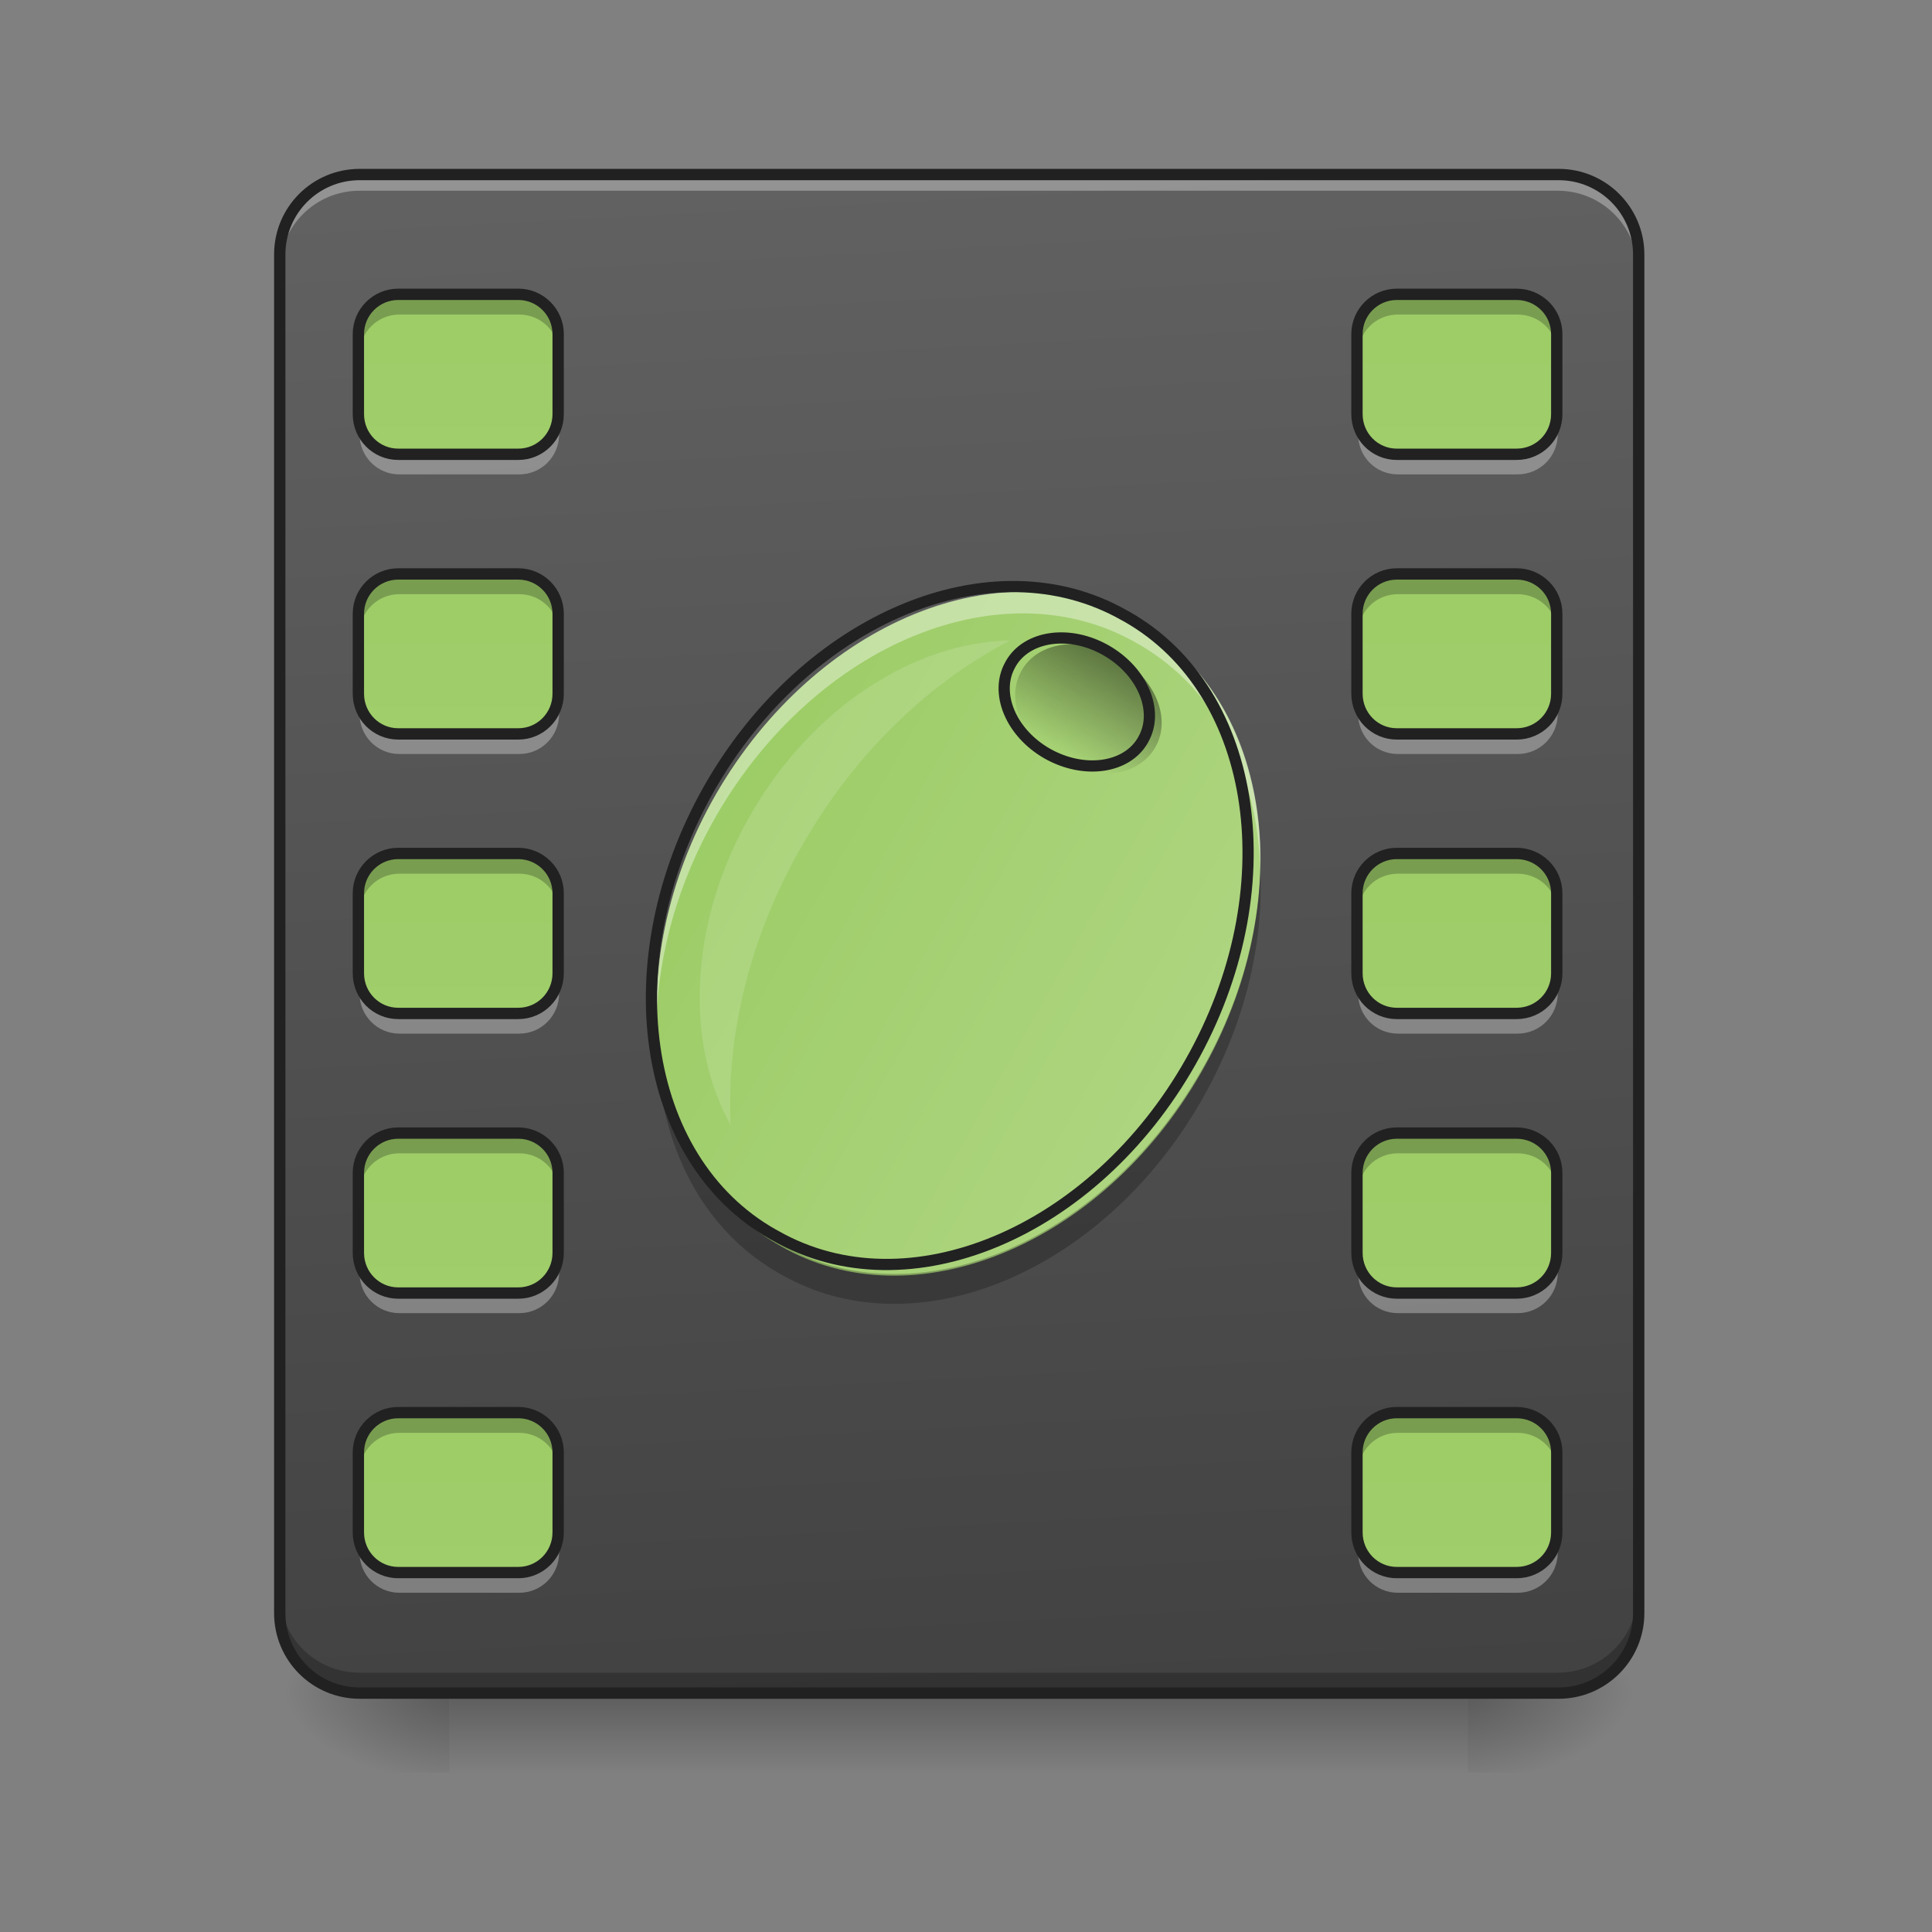 <?xml version="1.0" encoding="UTF-8"?>
<svg xmlns="http://www.w3.org/2000/svg" xmlns:xlink="http://www.w3.org/1999/xlink" width="22px" height="22px" viewBox="0 0 22 22" version="1.1">
<rect x="0" y="0" width="22" height="22" fill="#808080" stroke="none"/>
<defs>
<linearGradient id="linear0" gradientUnits="userSpaceOnUse" x1="254" y1="233.5" x2="254" y2="254.667" gradientTransform="matrix(0.046,0,0,0.043,-0.682,9.239)">
<stop offset="0" style="stop-color:rgb(0%,0%,0%);stop-opacity:0.275;"/>
<stop offset="1" style="stop-color:rgb(0%,0%,0%);stop-opacity:0;"/>
</linearGradient>
<radialGradient id="radial0" gradientUnits="userSpaceOnUse" cx="450.909" cy="189.579" fx="450.909" fy="189.579" r="21.167" gradientTransform="matrix(0,-0.054,-0.103,-0,35.948,43.722)">
<stop offset="0" style="stop-color:rgb(0%,0%,0%);stop-opacity:0.314;"/>
<stop offset="0.222" style="stop-color:rgb(0%,0%,0%);stop-opacity:0.275;"/>
<stop offset="1" style="stop-color:rgb(0%,0%,0%);stop-opacity:0;"/>
</radialGradient>
<radialGradient id="radial1" gradientUnits="userSpaceOnUse" cx="450.909" cy="189.579" fx="450.909" fy="189.579" r="21.167" gradientTransform="matrix(-0,0.054,0.103,0,-14.118,-5.175)">
<stop offset="0" style="stop-color:rgb(0%,0%,0%);stop-opacity:0.314;"/>
<stop offset="0.222" style="stop-color:rgb(0%,0%,0%);stop-opacity:0.275;"/>
<stop offset="1" style="stop-color:rgb(0%,0%,0%);stop-opacity:0;"/>
</radialGradient>
<radialGradient id="radial2" gradientUnits="userSpaceOnUse" cx="450.909" cy="189.579" fx="450.909" fy="189.579" r="21.167" gradientTransform="matrix(-0,-0.054,0.103,-0,-14.118,43.722)">
<stop offset="0" style="stop-color:rgb(0%,0%,0%);stop-opacity:0.314;"/>
<stop offset="0.222" style="stop-color:rgb(0%,0%,0%);stop-opacity:0.275;"/>
<stop offset="1" style="stop-color:rgb(0%,0%,0%);stop-opacity:0;"/>
</radialGradient>
<radialGradient id="radial3" gradientUnits="userSpaceOnUse" cx="450.909" cy="189.579" fx="450.909" fy="189.579" r="21.167" gradientTransform="matrix(0,0.054,-0.103,0,35.948,-5.175)">
<stop offset="0" style="stop-color:rgb(0%,0%,0%);stop-opacity:0.314;"/>
<stop offset="0.222" style="stop-color:rgb(0%,0%,0%);stop-opacity:0.275;"/>
<stop offset="1" style="stop-color:rgb(0%,0%,0%);stop-opacity:0;"/>
</radialGradient>
<linearGradient id="linear1" gradientUnits="userSpaceOnUse" x1="275.167" y1="233.5" x2="254" y2="-168.667" gradientTransform="matrix(0.043,0,0,0.043,0,9.239)">
<stop offset="0" style="stop-color:rgb(25.882%,25.882%,25.882%);stop-opacity:1;"/>
<stop offset="1" style="stop-color:rgb(38.039%,38.039%,38.039%);stop-opacity:1;"/>
</linearGradient>
<linearGradient id="linear2" gradientUnits="userSpaceOnUse" x1="-433.917" y1="-168.667" x2="-433.917" y2="233.5" gradientTransform="matrix(0.043,0,0,0.043,24.104,9.239)">
<stop offset="0" style="stop-color:rgb(61.176%,80%,39.608%);stop-opacity:1;"/>
<stop offset="1" style="stop-color:rgb(68.235%,83.529%,50.588%);stop-opacity:1;"/>
</linearGradient>
<linearGradient id="linear3" gradientUnits="userSpaceOnUse" x1="-433.917" y1="-168.667" x2="-433.917" y2="233.5" gradientTransform="matrix(0.043,0,0,0.043,24.104,12.423)">
<stop offset="0" style="stop-color:rgb(61.176%,80%,39.608%);stop-opacity:1;"/>
<stop offset="1" style="stop-color:rgb(68.235%,83.529%,50.588%);stop-opacity:1;"/>
</linearGradient>
<linearGradient id="linear4" gradientUnits="userSpaceOnUse" x1="-433.917" y1="-168.667" x2="-433.917" y2="233.5" gradientTransform="matrix(0.043,0,0,0.043,24.104,15.606)">
<stop offset="0" style="stop-color:rgb(61.176%,80%,39.608%);stop-opacity:1;"/>
<stop offset="1" style="stop-color:rgb(68.235%,83.529%,50.588%);stop-opacity:1;"/>
</linearGradient>
<linearGradient id="linear5" gradientUnits="userSpaceOnUse" x1="-433.917" y1="-168.667" x2="-433.917" y2="233.5" gradientTransform="matrix(0.043,0,0,0.043,24.104,18.79)">
<stop offset="0" style="stop-color:rgb(61.176%,80%,39.608%);stop-opacity:1;"/>
<stop offset="1" style="stop-color:rgb(68.235%,83.529%,50.588%);stop-opacity:1;"/>
</linearGradient>
<linearGradient id="linear6" gradientUnits="userSpaceOnUse" x1="-433.917" y1="-168.667" x2="-433.917" y2="233.5" gradientTransform="matrix(0.043,0,0,0.043,24.104,21.973)">
<stop offset="0" style="stop-color:rgb(61.176%,80%,39.608%);stop-opacity:1;"/>
<stop offset="1" style="stop-color:rgb(68.235%,83.529%,50.588%);stop-opacity:1;"/>
</linearGradient>
<linearGradient id="linear7" gradientUnits="userSpaceOnUse" x1="-433.917" y1="-168.667" x2="-433.917" y2="233.5" gradientTransform="matrix(0.043,0,0,0.043,35.474,9.239)">
<stop offset="0" style="stop-color:rgb(61.176%,80%,39.608%);stop-opacity:1;"/>
<stop offset="1" style="stop-color:rgb(68.235%,83.529%,50.588%);stop-opacity:1;"/>
</linearGradient>
<linearGradient id="linear8" gradientUnits="userSpaceOnUse" x1="-433.917" y1="-168.667" x2="-433.917" y2="233.5" gradientTransform="matrix(0.043,0,0,0.043,35.474,12.423)">
<stop offset="0" style="stop-color:rgb(61.176%,80%,39.608%);stop-opacity:1;"/>
<stop offset="1" style="stop-color:rgb(68.235%,83.529%,50.588%);stop-opacity:1;"/>
</linearGradient>
<linearGradient id="linear9" gradientUnits="userSpaceOnUse" x1="-433.917" y1="-168.667" x2="-433.917" y2="233.5" gradientTransform="matrix(0.043,0,0,0.043,35.474,15.606)">
<stop offset="0" style="stop-color:rgb(61.176%,80%,39.608%);stop-opacity:1;"/>
<stop offset="1" style="stop-color:rgb(68.235%,83.529%,50.588%);stop-opacity:1;"/>
</linearGradient>
<linearGradient id="linear10" gradientUnits="userSpaceOnUse" x1="-433.917" y1="-168.667" x2="-433.917" y2="233.5" gradientTransform="matrix(0.043,0,0,0.043,35.474,18.79)">
<stop offset="0" style="stop-color:rgb(61.176%,80%,39.608%);stop-opacity:1;"/>
<stop offset="1" style="stop-color:rgb(68.235%,83.529%,50.588%);stop-opacity:1;"/>
</linearGradient>
<linearGradient id="linear11" gradientUnits="userSpaceOnUse" x1="-433.917" y1="-168.667" x2="-433.917" y2="233.5" gradientTransform="matrix(0.043,0,0,0.043,35.474,21.973)">
<stop offset="0" style="stop-color:rgb(61.176%,80%,39.608%);stop-opacity:1;"/>
<stop offset="1" style="stop-color:rgb(68.235%,83.529%,50.588%);stop-opacity:1;"/>
</linearGradient>
<linearGradient id="linear12" gradientUnits="userSpaceOnUse" x1="174.917" y1="32.417" x2="333.083" y2="32.417" gradientTransform="matrix(0.037,0.021,-0.021,0.037,2.159,3.968)">
<stop offset="0" style="stop-color:rgb(61.176%,80%,39.608%);stop-opacity:1;"/>
<stop offset="1" style="stop-color:rgb(68.235%,83.529%,50.588%);stop-opacity:1;"/>
</linearGradient>
<filter id="alpha" filterUnits="objectBoundingBox" x="0%" y="0%" width="100%" height="100%">
  <feColorMatrix type="matrix" in="SourceGraphic" values="0 0 0 0 1 0 0 0 0 1 0 0 0 0 1 0 0 0 1 0"/>
</filter>
<mask id="mask0">
  <g filter="url(#alpha)">
<rect x="0" y="0" width="22" height="22" style="fill:rgb(0%,0%,0%);fill-opacity:0.573;stroke:none;"/>
  </g>
</mask>
<linearGradient id="linear13" gradientUnits="userSpaceOnUse" x1="232.833" y1="-28.816" x2="269.875" y2="-28.816" gradientTransform="matrix(-0.021,0.037,-0.037,-0.021,16.778,-2)">
<stop offset="0" style="stop-color:rgb(0%,0%,0%);stop-opacity:1;"/>
<stop offset="1" style="stop-color:rgb(0%,0%,0%);stop-opacity:0;"/>
</linearGradient>
<clipPath id="clip1">
  <rect x="0" y="0" width="22" height="22"/>
</clipPath>
<g id="surface5" clip-path="url(#clip1)">
<path style=" stroke:none;fill-rule:nonzero;fill:url(#linear13);" d="M 13.156 8.508 L 13.152 8.516 C 12.965 8.84 12.473 8.906 12.051 8.664 C 11.633 8.422 11.445 7.961 11.633 7.637 L 11.637 7.629 C 11.824 7.305 12.316 7.238 12.734 7.48 C 13.152 7.723 13.344 8.184 13.156 8.508 Z M 13.156 8.508 "/>
</g>
<mask id="mask1">
  <g filter="url(#alpha)">
<rect x="0" y="0" width="22" height="22" style="fill:rgb(0%,0%,0%);fill-opacity:0.573;stroke:none;"/>
  </g>
</mask>
<clipPath id="clip2">
  <rect x="0" y="0" width="22" height="22"/>
</clipPath>
<g id="surface8" clip-path="url(#clip2)">
<path style=" stroke:none;fill-rule:nonzero;fill:rgb(100%,100%,100%);fill-opacity:0.235;" d="M 11.504 7.293 C 10.422 7.312 9.258 8.043 8.551 9.27 C 7.844 10.492 7.793 11.867 8.32 12.812 C 8.27 11.789 8.535 10.66 9.145 9.609 C 9.75 8.559 10.594 7.762 11.504 7.293 Z M 11.504 7.293 "/>
</g>
</defs>
<g id="surface1">
<path style=" stroke:none;fill-rule:nonzero;fill:url(#linear0);" d="M 5.117 19.273 L 16.715 19.273 L 16.715 20.184 L 5.117 20.184 Z M 5.117 19.273 "/>
<path style=" stroke:none;fill-rule:nonzero;fill:url(#radial0);" d="M 16.715 19.273 L 18.648 19.273 L 18.648 18.363 L 16.715 18.363 Z M 16.715 19.273 "/>
<path style=" stroke:none;fill-rule:nonzero;fill:url(#radial1);" d="M 5.117 19.273 L 3.184 19.273 L 3.184 20.184 L 5.117 20.184 Z M 5.117 19.273 "/>
<path style=" stroke:none;fill-rule:nonzero;fill:url(#radial2);" d="M 5.117 19.273 L 3.184 19.273 L 3.184 18.363 L 5.117 18.363 Z M 5.117 19.273 "/>
<path style=" stroke:none;fill-rule:nonzero;fill:url(#radial3);" d="M 16.715 19.273 L 18.648 19.273 L 18.648 20.184 L 16.715 20.184 Z M 16.715 19.273 "/>
<path style=" stroke:none;fill-rule:nonzero;fill:url(#linear1);" d="M 4.094 1.992 L 17.738 1.992 C 18.238 1.992 18.648 2.398 18.648 2.902 L 18.648 18.363 C 18.648 18.867 18.238 19.273 17.738 19.273 L 4.094 19.273 C 3.59 19.273 3.184 18.867 3.184 18.363 L 3.184 2.902 C 3.184 2.398 3.59 1.992 4.094 1.992 Z M 4.094 1.992 "/>
<path style=" stroke:none;fill-rule:nonzero;fill:url(#linear2);" d="M 4.547 3.355 L 5.914 3.355 C 6.164 3.355 6.367 3.559 6.367 3.809 L 6.367 4.719 C 6.367 4.973 6.164 5.176 5.914 5.176 L 4.547 5.176 C 4.297 5.176 4.094 4.973 4.094 4.719 L 4.094 3.809 C 4.094 3.559 4.297 3.355 4.547 3.355 Z M 4.547 3.355 "/>
<path style=" stroke:none;fill-rule:nonzero;fill:rgb(100%,100%,100%);fill-opacity:0.314;" d="M 4.094 4.719 L 4.094 4.945 C 4.094 5.199 4.297 5.402 4.547 5.402 L 5.914 5.402 C 6.164 5.402 6.367 5.199 6.367 4.945 L 6.367 4.719 C 6.367 4.973 6.164 5.176 5.914 5.176 L 4.547 5.176 C 4.297 5.176 4.094 4.973 4.094 4.719 Z M 4.094 4.719 "/>
<path style=" stroke:none;fill-rule:nonzero;fill:rgb(0%,0%,0%);fill-opacity:0.235;" d="M 4.547 3.355 C 4.297 3.355 4.094 3.559 4.094 3.809 L 4.094 4.039 C 4.094 3.785 4.297 3.582 4.547 3.582 L 5.914 3.582 C 6.164 3.582 6.367 3.785 6.367 4.039 L 6.367 3.809 C 6.367 3.559 6.164 3.355 5.914 3.355 Z M 4.547 3.355 "/>
<path style="fill:none;stroke-width:3;stroke-linecap:round;stroke-linejoin:round;stroke:rgb(12.941%,12.941%,12.941%);stroke-opacity:1;stroke-miterlimit:4;" d="M -455.109 -136.917 L -423.293 -136.917 C -417.476 -136.917 -412.749 -132.19 -412.749 -126.372 L -412.749 -105.192 C -412.749 -99.284 -417.476 -94.557 -423.293 -94.557 L -455.109 -94.557 C -460.926 -94.557 -465.653 -99.284 -465.653 -105.192 L -465.653 -126.372 C -465.653 -132.19 -460.926 -136.917 -455.109 -136.917 Z M -455.109 -136.917 " transform="matrix(0.043,0,0,0.043,24.104,9.239)"/>
<path style=" stroke:none;fill-rule:nonzero;fill:rgb(100%,100%,100%);fill-opacity:0.314;" d="M 4.094 1.945 C 3.59 1.945 3.184 2.352 3.184 2.855 L 3.184 3.082 C 3.184 2.578 3.59 2.172 4.094 2.172 L 17.738 2.172 C 18.242 2.172 18.648 2.578 18.648 3.082 L 18.648 2.855 C 18.648 2.352 18.242 1.945 17.738 1.945 Z M 4.094 1.945 "/>
<path style=" stroke:none;fill-rule:nonzero;fill:rgb(0%,0%,0%);fill-opacity:0.235;" d="M 4.094 19.273 C 3.59 19.273 3.184 18.867 3.184 18.363 L 3.184 18.137 C 3.184 18.641 3.59 19.047 4.094 19.047 L 17.738 19.047 C 18.242 19.047 18.648 18.641 18.648 18.137 L 18.648 18.363 C 18.648 18.867 18.242 19.273 17.738 19.273 Z M 4.094 19.273 "/>
<path style="fill:none;stroke-width:3;stroke-linecap:round;stroke-linejoin:miter;stroke:rgb(12.941%,12.941%,12.941%);stroke-opacity:1;stroke-miterlimit:4;" d="M 95.264 -168.641 L 412.779 -168.641 C 424.414 -168.641 433.959 -159.187 433.959 -147.461 L 433.959 212.323 C 433.959 224.049 424.414 233.503 412.779 233.503 L 95.264 233.503 C 83.537 233.503 74.084 224.049 74.084 212.323 L 74.084 -147.461 C 74.084 -159.187 83.537 -168.641 95.264 -168.641 Z M 95.264 -168.641 " transform="matrix(0.043,0,0,0.043,0,9.239)"/>
<path style=" stroke:none;fill-rule:nonzero;fill:url(#linear3);" d="M 4.547 6.539 L 5.914 6.539 C 6.164 6.539 6.367 6.742 6.367 6.992 L 6.367 7.902 C 6.367 8.156 6.164 8.359 5.914 8.359 L 4.547 8.359 C 4.297 8.359 4.094 8.156 4.094 7.902 L 4.094 6.992 C 4.094 6.742 4.297 6.539 4.547 6.539 Z M 4.547 6.539 "/>
<path style=" stroke:none;fill-rule:nonzero;fill:rgb(100%,100%,100%);fill-opacity:0.314;" d="M 4.094 7.902 L 4.094 8.129 C 4.094 8.383 4.297 8.586 4.547 8.586 L 5.914 8.586 C 6.164 8.586 6.367 8.383 6.367 8.129 L 6.367 7.902 C 6.367 8.156 6.164 8.359 5.914 8.359 L 4.547 8.359 C 4.297 8.359 4.094 8.156 4.094 7.902 Z M 4.094 7.902 "/>
<path style=" stroke:none;fill-rule:nonzero;fill:rgb(0%,0%,0%);fill-opacity:0.235;" d="M 4.547 6.539 C 4.297 6.539 4.094 6.742 4.094 6.992 L 4.094 7.223 C 4.094 6.969 4.297 6.766 4.547 6.766 L 5.914 6.766 C 6.164 6.766 6.367 6.969 6.367 7.223 L 6.367 6.992 C 6.367 6.742 6.164 6.539 5.914 6.539 Z M 4.547 6.539 "/>
<path style="fill:none;stroke-width:3;stroke-linecap:round;stroke-linejoin:round;stroke:rgb(12.941%,12.941%,12.941%);stroke-opacity:1;stroke-miterlimit:4;" d="M -455.109 -136.916 L -423.293 -136.916 C -417.476 -136.916 -412.749 -132.189 -412.749 -126.372 L -412.749 -105.192 C -412.749 -99.283 -417.476 -94.556 -423.293 -94.556 L -455.109 -94.556 C -460.926 -94.556 -465.653 -99.283 -465.653 -105.192 L -465.653 -126.372 C -465.653 -132.189 -460.926 -136.916 -455.109 -136.916 Z M -455.109 -136.916 " transform="matrix(0.043,0,0,0.043,24.104,12.423)"/>
<path style=" stroke:none;fill-rule:nonzero;fill:url(#linear4);" d="M 4.547 9.723 L 5.914 9.723 C 6.164 9.723 6.367 9.926 6.367 10.176 L 6.367 11.086 C 6.367 11.34 6.164 11.543 5.914 11.543 L 4.547 11.543 C 4.297 11.543 4.094 11.34 4.094 11.086 L 4.094 10.176 C 4.094 9.926 4.297 9.723 4.547 9.723 Z M 4.547 9.723 "/>
<path style=" stroke:none;fill-rule:nonzero;fill:rgb(100%,100%,100%);fill-opacity:0.314;" d="M 4.094 11.086 L 4.094 11.312 C 4.094 11.566 4.297 11.77 4.547 11.77 L 5.914 11.77 C 6.164 11.77 6.367 11.566 6.367 11.312 L 6.367 11.086 C 6.367 11.34 6.164 11.543 5.914 11.543 L 4.547 11.543 C 4.297 11.543 4.094 11.34 4.094 11.086 Z M 4.094 11.086 "/>
<path style=" stroke:none;fill-rule:nonzero;fill:rgb(0%,0%,0%);fill-opacity:0.235;" d="M 4.547 9.723 C 4.297 9.723 4.094 9.926 4.094 10.176 L 4.094 10.406 C 4.094 10.152 4.297 9.949 4.547 9.949 L 5.914 9.949 C 6.164 9.949 6.367 10.152 6.367 10.406 L 6.367 10.176 C 6.367 9.926 6.164 9.723 5.914 9.723 Z M 4.547 9.723 "/>
<path style="fill:none;stroke-width:3;stroke-linecap:round;stroke-linejoin:round;stroke:rgb(12.941%,12.941%,12.941%);stroke-opacity:1;stroke-miterlimit:4;" d="M -455.109 -136.916 L -423.293 -136.916 C -417.476 -136.916 -412.749 -132.189 -412.749 -126.371 L -412.749 -105.192 C -412.749 -99.283 -417.476 -94.556 -423.293 -94.556 L -455.109 -94.556 C -460.926 -94.556 -465.653 -99.283 -465.653 -105.192 L -465.653 -126.371 C -465.653 -132.189 -460.926 -136.916 -455.109 -136.916 Z M -455.109 -136.916 " transform="matrix(0.043,0,0,0.043,24.104,15.606)"/>
<path style=" stroke:none;fill-rule:nonzero;fill:url(#linear5);" d="M 4.547 12.906 L 5.914 12.906 C 6.164 12.906 6.367 13.109 6.367 13.359 L 6.367 14.27 C 6.367 14.523 6.164 14.727 5.914 14.727 L 4.547 14.727 C 4.297 14.727 4.094 14.523 4.094 14.27 L 4.094 13.359 C 4.094 13.109 4.297 12.906 4.547 12.906 Z M 4.547 12.906 "/>
<path style=" stroke:none;fill-rule:nonzero;fill:rgb(100%,100%,100%);fill-opacity:0.314;" d="M 4.094 14.27 L 4.094 14.496 C 4.094 14.75 4.297 14.953 4.547 14.953 L 5.914 14.953 C 6.164 14.953 6.367 14.75 6.367 14.496 L 6.367 14.27 C 6.367 14.523 6.164 14.727 5.914 14.727 L 4.547 14.727 C 4.297 14.727 4.094 14.523 4.094 14.27 Z M 4.094 14.27 "/>
<path style=" stroke:none;fill-rule:nonzero;fill:rgb(0%,0%,0%);fill-opacity:0.235;" d="M 4.547 12.906 C 4.297 12.906 4.094 13.109 4.094 13.359 L 4.094 13.59 C 4.094 13.336 4.297 13.133 4.547 13.133 L 5.914 13.133 C 6.164 13.133 6.367 13.336 6.367 13.59 L 6.367 13.359 C 6.367 13.109 6.164 12.906 5.914 12.906 Z M 4.547 12.906 "/>
<path style="fill:none;stroke-width:3;stroke-linecap:round;stroke-linejoin:round;stroke:rgb(12.941%,12.941%,12.941%);stroke-opacity:1;stroke-miterlimit:4;" d="M -455.109 -136.915 L -423.293 -136.915 C -417.476 -136.915 -412.749 -132.188 -412.749 -126.371 L -412.749 -105.191 C -412.749 -99.283 -417.476 -94.556 -423.293 -94.556 L -455.109 -94.556 C -460.926 -94.556 -465.653 -99.283 -465.653 -105.191 L -465.653 -126.371 C -465.653 -132.188 -460.926 -136.915 -455.109 -136.915 Z M -455.109 -136.915 " transform="matrix(0.043,0,0,0.043,24.104,18.79)"/>
<path style=" stroke:none;fill-rule:nonzero;fill:url(#linear6);" d="M 4.547 16.09 L 5.914 16.09 C 6.164 16.09 6.367 16.293 6.367 16.543 L 6.367 17.453 C 6.367 17.707 6.164 17.91 5.914 17.91 L 4.547 17.91 C 4.297 17.91 4.094 17.707 4.094 17.453 L 4.094 16.543 C 4.094 16.293 4.297 16.09 4.547 16.09 Z M 4.547 16.09 "/>
<path style=" stroke:none;fill-rule:nonzero;fill:rgb(100%,100%,100%);fill-opacity:0.314;" d="M 4.094 17.453 L 4.094 17.68 C 4.094 17.934 4.297 18.137 4.547 18.137 L 5.914 18.137 C 6.164 18.137 6.367 17.934 6.367 17.68 L 6.367 17.453 C 6.367 17.707 6.164 17.91 5.914 17.91 L 4.547 17.91 C 4.297 17.91 4.094 17.707 4.094 17.453 Z M 4.094 17.453 "/>
<path style=" stroke:none;fill-rule:nonzero;fill:rgb(0%,0%,0%);fill-opacity:0.235;" d="M 4.547 16.09 C 4.297 16.09 4.094 16.293 4.094 16.543 L 4.094 16.773 C 4.094 16.52 4.297 16.316 4.547 16.316 L 5.914 16.316 C 6.164 16.316 6.367 16.52 6.367 16.773 L 6.367 16.543 C 6.367 16.293 6.164 16.09 5.914 16.09 Z M 4.547 16.09 "/>
<path style="fill:none;stroke-width:3;stroke-linecap:round;stroke-linejoin:round;stroke:rgb(12.941%,12.941%,12.941%);stroke-opacity:1;stroke-miterlimit:4;" d="M -455.109 -136.915 L -423.293 -136.915 C -417.476 -136.915 -412.749 -132.188 -412.749 -126.37 L -412.749 -105.19 C -412.749 -99.282 -417.476 -94.555 -423.293 -94.555 L -455.109 -94.555 C -460.926 -94.555 -465.653 -99.282 -465.653 -105.19 L -465.653 -126.37 C -465.653 -132.188 -460.926 -136.915 -455.109 -136.915 Z M -455.109 -136.915 " transform="matrix(0.043,0,0,0.043,24.104,21.973)"/>
<path style=" stroke:none;fill-rule:nonzero;fill:url(#linear7);" d="M 15.918 3.355 L 17.281 3.355 C 17.535 3.355 17.738 3.559 17.738 3.809 L 17.738 4.719 C 17.738 4.973 17.535 5.176 17.281 5.176 L 15.918 5.176 C 15.668 5.176 15.465 4.973 15.465 4.719 L 15.465 3.809 C 15.465 3.559 15.668 3.355 15.918 3.355 Z M 15.918 3.355 "/>
<path style=" stroke:none;fill-rule:nonzero;fill:rgb(100%,100%,100%);fill-opacity:0.314;" d="M 15.465 4.719 L 15.465 4.945 C 15.465 5.199 15.664 5.402 15.918 5.402 L 17.281 5.402 C 17.535 5.402 17.738 5.199 17.738 4.945 L 17.738 4.719 C 17.738 4.973 17.535 5.176 17.281 5.176 L 15.918 5.176 C 15.664 5.176 15.465 4.973 15.465 4.719 Z M 15.465 4.719 "/>
<path style=" stroke:none;fill-rule:nonzero;fill:rgb(0%,0%,0%);fill-opacity:0.235;" d="M 15.918 3.355 C 15.664 3.355 15.465 3.559 15.465 3.809 L 15.465 4.039 C 15.465 3.785 15.664 3.582 15.918 3.582 L 17.281 3.582 C 17.535 3.582 17.738 3.785 17.738 4.039 L 17.738 3.809 C 17.738 3.559 17.535 3.355 17.281 3.355 Z M 15.918 3.355 "/>
<path style="fill:none;stroke-width:3;stroke-linecap:round;stroke-linejoin:round;stroke:rgb(12.941%,12.941%,12.941%);stroke-opacity:1;stroke-miterlimit:4;" d="M -455.081 -136.917 L -423.357 -136.917 C -417.448 -136.917 -412.721 -132.19 -412.721 -126.372 L -412.721 -105.192 C -412.721 -99.284 -417.448 -94.557 -423.357 -94.557 L -455.081 -94.557 C -460.898 -94.557 -465.625 -99.284 -465.625 -105.192 L -465.625 -126.372 C -465.625 -132.19 -460.898 -136.917 -455.081 -136.917 Z M -455.081 -136.917 " transform="matrix(0.043,0,0,0.043,35.474,9.239)"/>
<path style=" stroke:none;fill-rule:nonzero;fill:url(#linear8);" d="M 15.918 6.539 L 17.281 6.539 C 17.535 6.539 17.738 6.742 17.738 6.992 L 17.738 7.902 C 17.738 8.156 17.535 8.359 17.281 8.359 L 15.918 8.359 C 15.668 8.359 15.465 8.156 15.465 7.902 L 15.465 6.992 C 15.465 6.742 15.668 6.539 15.918 6.539 Z M 15.918 6.539 "/>
<path style=" stroke:none;fill-rule:nonzero;fill:rgb(100%,100%,100%);fill-opacity:0.314;" d="M 15.465 7.902 L 15.465 8.129 C 15.465 8.383 15.664 8.586 15.918 8.586 L 17.281 8.586 C 17.535 8.586 17.738 8.383 17.738 8.129 L 17.738 7.902 C 17.738 8.156 17.535 8.359 17.281 8.359 L 15.918 8.359 C 15.664 8.359 15.465 8.156 15.465 7.902 Z M 15.465 7.902 "/>
<path style=" stroke:none;fill-rule:nonzero;fill:rgb(0%,0%,0%);fill-opacity:0.235;" d="M 15.918 6.539 C 15.664 6.539 15.465 6.742 15.465 6.992 L 15.465 7.223 C 15.465 6.969 15.664 6.766 15.918 6.766 L 17.281 6.766 C 17.535 6.766 17.738 6.969 17.738 7.223 L 17.738 6.992 C 17.738 6.742 17.535 6.539 17.281 6.539 Z M 15.918 6.539 "/>
<path style="fill:none;stroke-width:3;stroke-linecap:round;stroke-linejoin:round;stroke:rgb(12.941%,12.941%,12.941%);stroke-opacity:1;stroke-miterlimit:4;" d="M -455.081 -136.916 L -423.357 -136.916 C -417.448 -136.916 -412.721 -132.189 -412.721 -126.372 L -412.721 -105.192 C -412.721 -99.283 -417.448 -94.556 -423.357 -94.556 L -455.081 -94.556 C -460.898 -94.556 -465.625 -99.283 -465.625 -105.192 L -465.625 -126.372 C -465.625 -132.189 -460.898 -136.916 -455.081 -136.916 Z M -455.081 -136.916 " transform="matrix(0.043,0,0,0.043,35.474,12.423)"/>
<path style=" stroke:none;fill-rule:nonzero;fill:url(#linear9);" d="M 15.918 9.723 L 17.281 9.723 C 17.535 9.723 17.738 9.926 17.738 10.176 L 17.738 11.086 C 17.738 11.34 17.535 11.543 17.281 11.543 L 15.918 11.543 C 15.668 11.543 15.465 11.34 15.465 11.086 L 15.465 10.176 C 15.465 9.926 15.668 9.723 15.918 9.723 Z M 15.918 9.723 "/>
<path style=" stroke:none;fill-rule:nonzero;fill:rgb(100%,100%,100%);fill-opacity:0.314;" d="M 15.465 11.086 L 15.465 11.312 C 15.465 11.566 15.664 11.77 15.918 11.77 L 17.281 11.77 C 17.535 11.77 17.738 11.566 17.738 11.312 L 17.738 11.086 C 17.738 11.34 17.535 11.543 17.281 11.543 L 15.918 11.543 C 15.664 11.543 15.465 11.34 15.465 11.086 Z M 15.465 11.086 "/>
<path style=" stroke:none;fill-rule:nonzero;fill:rgb(0%,0%,0%);fill-opacity:0.235;" d="M 15.918 9.723 C 15.664 9.723 15.465 9.926 15.465 10.176 L 15.465 10.406 C 15.465 10.152 15.664 9.949 15.918 9.949 L 17.281 9.949 C 17.535 9.949 17.738 10.152 17.738 10.406 L 17.738 10.176 C 17.738 9.926 17.535 9.723 17.281 9.723 Z M 15.918 9.723 "/>
<path style="fill:none;stroke-width:3;stroke-linecap:round;stroke-linejoin:round;stroke:rgb(12.941%,12.941%,12.941%);stroke-opacity:1;stroke-miterlimit:4;" d="M -455.081 -136.916 L -423.357 -136.916 C -417.448 -136.916 -412.721 -132.189 -412.721 -126.371 L -412.721 -105.192 C -412.721 -99.283 -417.448 -94.556 -423.357 -94.556 L -455.081 -94.556 C -460.898 -94.556 -465.625 -99.283 -465.625 -105.192 L -465.625 -126.371 C -465.625 -132.189 -460.898 -136.916 -455.081 -136.916 Z M -455.081 -136.916 " transform="matrix(0.043,0,0,0.043,35.474,15.606)"/>
<path style=" stroke:none;fill-rule:nonzero;fill:url(#linear10);" d="M 15.918 12.906 L 17.281 12.906 C 17.535 12.906 17.738 13.109 17.738 13.359 L 17.738 14.27 C 17.738 14.523 17.535 14.727 17.281 14.727 L 15.918 14.727 C 15.668 14.727 15.465 14.523 15.465 14.27 L 15.465 13.359 C 15.465 13.109 15.668 12.906 15.918 12.906 Z M 15.918 12.906 "/>
<path style=" stroke:none;fill-rule:nonzero;fill:rgb(100%,100%,100%);fill-opacity:0.314;" d="M 15.465 14.27 L 15.465 14.496 C 15.465 14.75 15.664 14.953 15.918 14.953 L 17.281 14.953 C 17.535 14.953 17.738 14.75 17.738 14.496 L 17.738 14.27 C 17.738 14.523 17.535 14.727 17.281 14.727 L 15.918 14.727 C 15.664 14.727 15.465 14.523 15.465 14.27 Z M 15.465 14.27 "/>
<path style=" stroke:none;fill-rule:nonzero;fill:rgb(0%,0%,0%);fill-opacity:0.235;" d="M 15.918 12.906 C 15.664 12.906 15.465 13.109 15.465 13.359 L 15.465 13.59 C 15.465 13.336 15.664 13.133 15.918 13.133 L 17.281 13.133 C 17.535 13.133 17.738 13.336 17.738 13.59 L 17.738 13.359 C 17.738 13.109 17.535 12.906 17.281 12.906 Z M 15.918 12.906 "/>
<path style="fill:none;stroke-width:3;stroke-linecap:round;stroke-linejoin:round;stroke:rgb(12.941%,12.941%,12.941%);stroke-opacity:1;stroke-miterlimit:4;" d="M -455.081 -136.915 L -423.357 -136.915 C -417.448 -136.915 -412.721 -132.188 -412.721 -126.371 L -412.721 -105.191 C -412.721 -99.283 -417.448 -94.556 -423.357 -94.556 L -455.081 -94.556 C -460.898 -94.556 -465.625 -99.283 -465.625 -105.191 L -465.625 -126.371 C -465.625 -132.188 -460.898 -136.915 -455.081 -136.915 Z M -455.081 -136.915 " transform="matrix(0.043,0,0,0.043,35.474,18.79)"/>
<path style=" stroke:none;fill-rule:nonzero;fill:url(#linear11);" d="M 15.918 16.09 L 17.281 16.09 C 17.535 16.09 17.738 16.293 17.738 16.543 L 17.738 17.453 C 17.738 17.707 17.535 17.91 17.281 17.91 L 15.918 17.91 C 15.668 17.91 15.465 17.707 15.465 17.453 L 15.465 16.543 C 15.465 16.293 15.668 16.09 15.918 16.09 Z M 15.918 16.09 "/>
<path style=" stroke:none;fill-rule:nonzero;fill:rgb(100%,100%,100%);fill-opacity:0.314;" d="M 15.465 17.453 L 15.465 17.68 C 15.465 17.934 15.664 18.137 15.918 18.137 L 17.281 18.137 C 17.535 18.137 17.738 17.934 17.738 17.68 L 17.738 17.453 C 17.738 17.707 17.535 17.91 17.281 17.91 L 15.918 17.91 C 15.664 17.91 15.465 17.707 15.465 17.453 Z M 15.465 17.453 "/>
<path style=" stroke:none;fill-rule:nonzero;fill:rgb(0%,0%,0%);fill-opacity:0.235;" d="M 15.918 16.09 C 15.664 16.09 15.465 16.293 15.465 16.543 L 15.465 16.773 C 15.465 16.52 15.664 16.316 15.918 16.316 L 17.281 16.316 C 17.535 16.316 17.738 16.52 17.738 16.773 L 17.738 16.543 C 17.738 16.293 17.535 16.09 17.281 16.09 Z M 15.918 16.09 "/>
<path style="fill:none;stroke-width:3;stroke-linecap:round;stroke-linejoin:round;stroke:rgb(12.941%,12.941%,12.941%);stroke-opacity:1;stroke-miterlimit:4;" d="M -455.081 -136.915 L -423.357 -136.915 C -417.448 -136.915 -412.721 -132.188 -412.721 -126.37 L -412.721 -105.19 C -412.721 -99.282 -417.448 -94.555 -423.357 -94.555 L -455.081 -94.555 C -460.898 -94.555 -465.625 -99.282 -465.625 -105.19 L -465.625 -126.37 C -465.625 -132.188 -460.898 -136.915 -455.081 -136.915 Z M -455.081 -136.915 " transform="matrix(0.043,0,0,0.043,35.474,21.973)"/>
<path style=" stroke:none;fill-rule:nonzero;fill:url(#linear12);" d="M 12.945 7.078 L 12.98 7.098 C 14.492 7.973 14.801 10.266 13.672 12.223 C 12.543 14.184 10.398 15.062 8.887 14.188 L 8.852 14.168 C 7.336 13.293 7.027 11 8.156 9.039 C 9.289 7.082 11.43 6.203 12.945 7.078 Z M 12.945 7.078 "/>
<use xlink:href="#surface5" mask="url(#mask0)"/>
<path style="fill:none;stroke-width:3;stroke-linecap:round;stroke-linejoin:round;stroke:rgb(12.941%,12.941%,12.941%);stroke-opacity:1;stroke-miterlimit:4;" d="M -167.815 -256.626 L -167.612 -256.639 C -158.897 -256.632 -151.832 -247.486 -151.804 -236.166 C -151.821 -224.925 -158.929 -215.783 -167.645 -215.789 L -167.847 -215.777 C -176.563 -215.784 -183.628 -224.93 -183.61 -236.171 C -183.593 -247.412 -176.531 -256.633 -167.815 -256.626 Z M -167.815 -256.626 " transform="matrix(-0.021,0.037,-0.037,-0.021,0,9.239)"/>
<use xlink:href="#surface8" mask="url(#mask1)"/>
<path style=" stroke:none;fill-rule:nonzero;fill:rgb(100%,100%,100%);fill-opacity:0.392;" d="M 11.633 6.738 C 10.363 6.742 8.992 7.598 8.156 9.039 C 7.672 9.879 7.453 10.777 7.477 11.602 C 7.5 10.848 7.723 10.043 8.156 9.289 C 9.293 7.324 11.426 6.449 12.945 7.324 L 12.98 7.344 C 13.848 7.848 14.32 8.809 14.352 9.91 C 14.387 8.707 13.914 7.637 12.98 7.098 L 12.945 7.078 C 12.539 6.844 12.094 6.734 11.633 6.738 Z M 11.633 6.738 "/>
<path style=" stroke:none;fill-rule:nonzero;fill:rgb(0%,0%,0%);fill-opacity:0.235;" d="M 14.352 9.938 C 14.32 10.676 14.102 11.465 13.672 12.203 C 12.539 14.168 10.402 15.043 8.887 14.168 L 8.852 14.148 C 7.996 13.652 7.523 12.707 7.477 11.629 C 7.43 12.848 7.906 13.941 8.852 14.488 L 8.887 14.508 C 10.402 15.383 12.539 14.508 13.672 12.547 C 14.168 11.688 14.387 10.773 14.352 9.938 Z M 14.352 9.938 "/>
<path style="fill:none;stroke-width:3;stroke-linecap:round;stroke-linejoin:round;stroke:rgb(12.941%,12.941%,12.941%);stroke-opacity:1;stroke-miterlimit:4;" d="M 235.741 -194.173 L 236.676 -194.189 C 277.323 -194.144 310.221 -151.525 310.241 -98.95 C 310.306 -46.296 277.314 -3.632 236.668 -3.676 L 235.732 -3.661 C 195.007 -3.66 162.109 -46.279 162.043 -98.933 C 162.102 -151.553 195.016 -194.172 235.741 -194.173 Z M 235.741 -194.173 " transform="matrix(0.037,0.021,-0.021,0.037,0,9.239)"/>
</g>
</svg>
